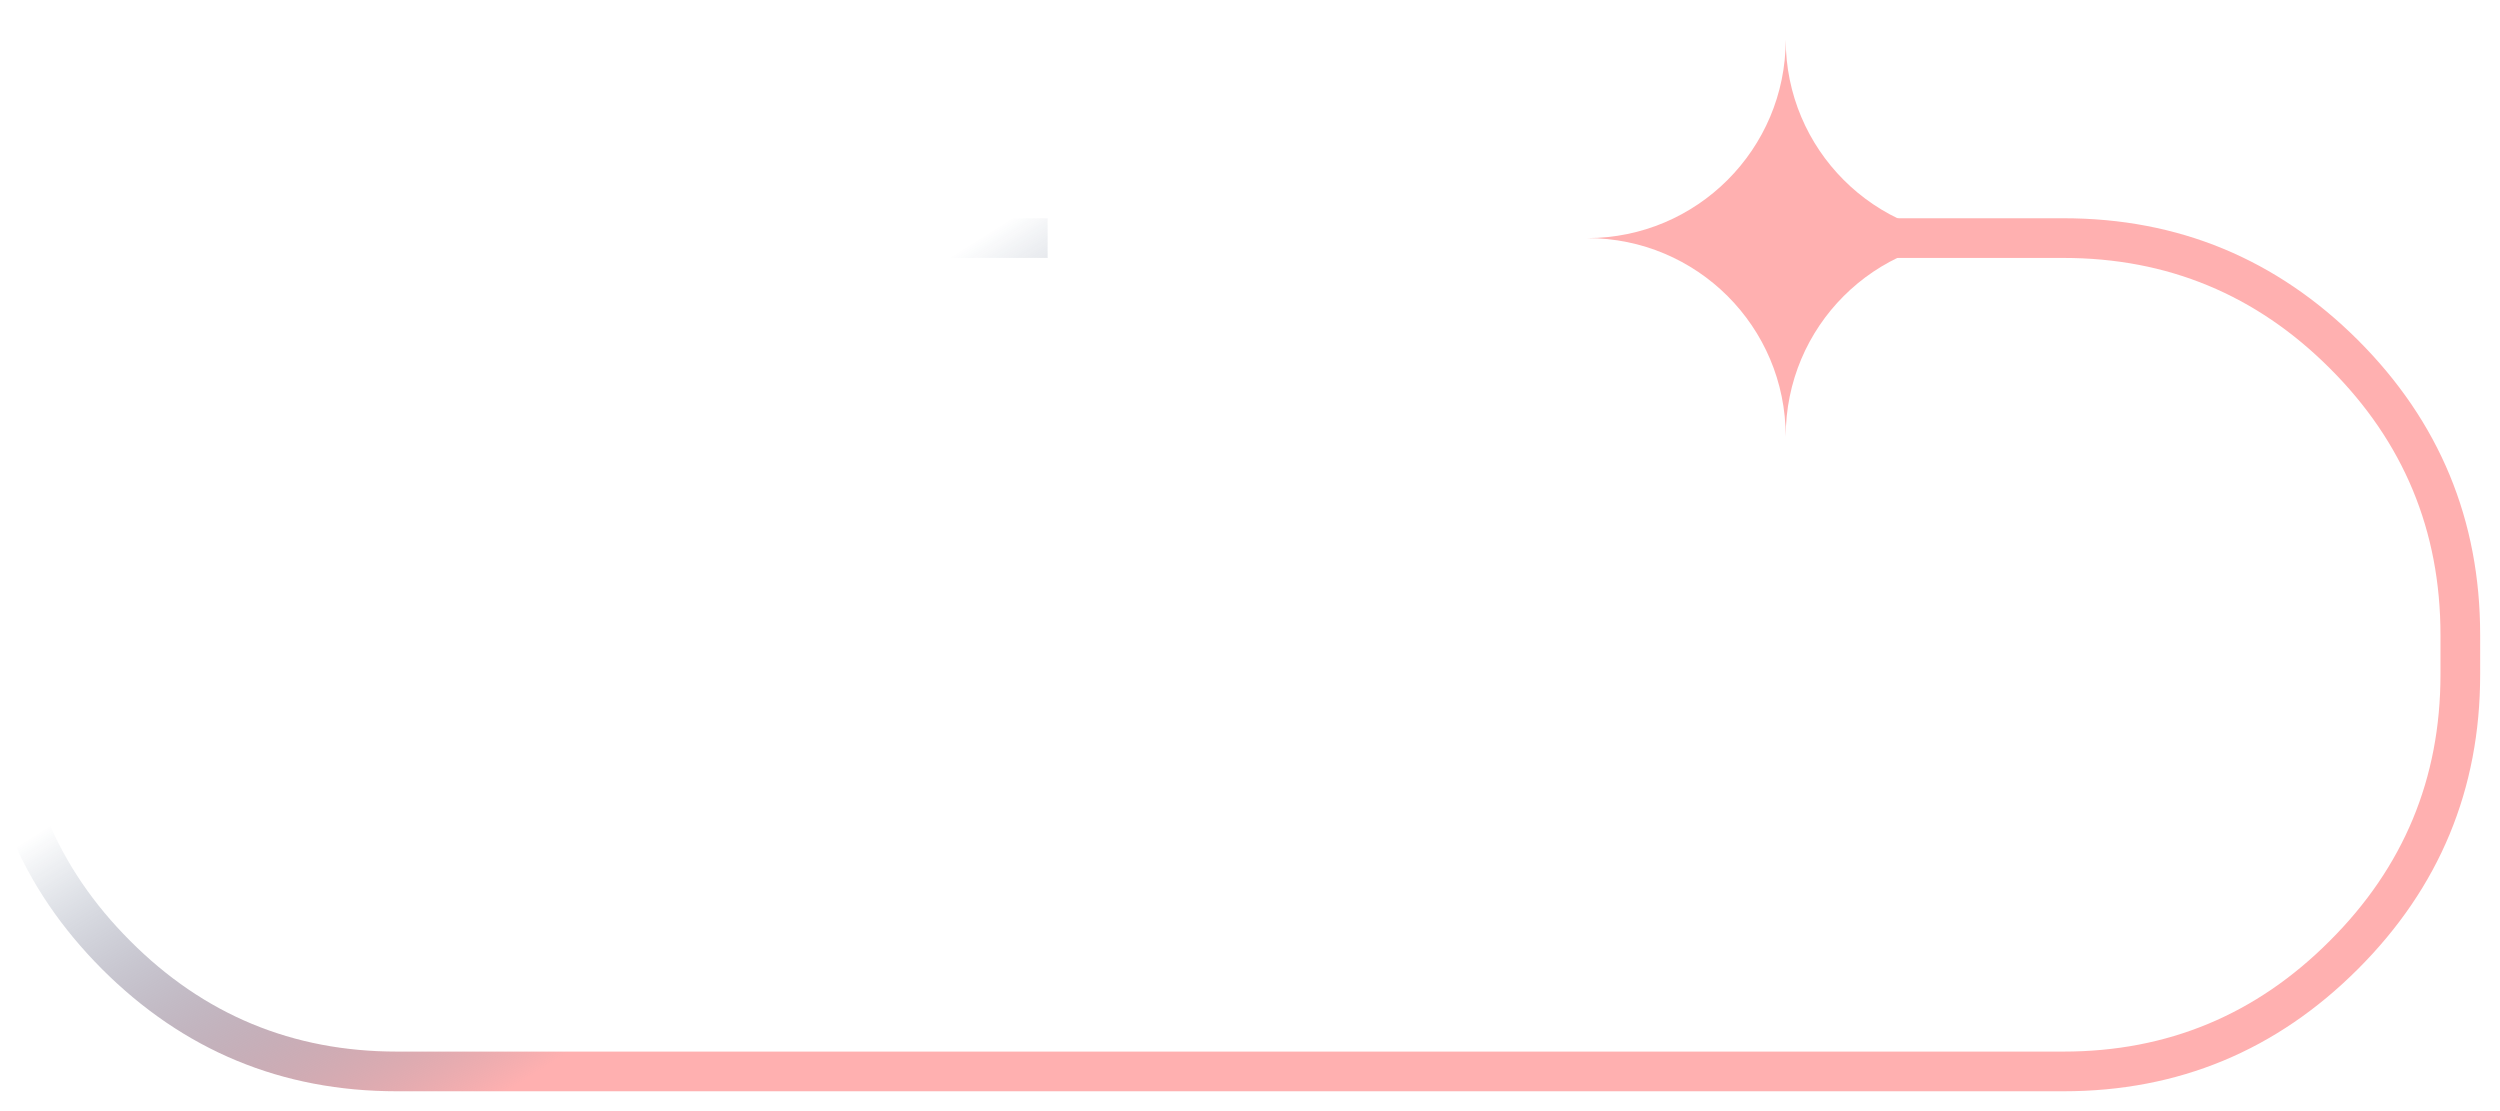 <svg width="63" height="28" viewBox="0 0 63 28" fill="none" xmlns="http://www.w3.org/2000/svg" xmlns:xlink="http://www.w3.org/1999/xlink">
	<desc>
			Created with Pixso.
	</desc>
	<defs>
		<filter id="filter_118_375_dd" x="38.6" y="-0.4" width="12.8" height="12.8" filterUnits="userSpaceOnUse" color-interpolation-filters="sRGB">
			<feFlood flood-opacity="0" result="BackgroundImageFix"/>
			<feBlend mode="normal" in="SourceGraphic" in2="BackgroundImageFix" result="shape"/>
			<feGaussianBlur stdDeviation="0.467" result="effect_layerBlur_1"/>
		</filter>
		<linearGradient id="paint_linear_118_374_0" x1="31" y1="16" x2="24.685" y2="6" gradientUnits="userSpaceOnUse">
			<stop stop-color="#FFB0B0"/>
			<stop offset="1" stop-color="#0C2D57" stop-opacity="0"/>
		</linearGradient>
	</defs>
	<path id="Rectangle 5" d="M45.35 5.5L52 5.5Q56.34 5.5 59.42 8.57Q62.5 11.65 62.5 16L62.5 17Q62.5 21.34 59.42 24.42Q56.34 27.5 52 27.5L10 27.5Q5.65 27.5 2.57 24.42Q-0.5 21.34 -0.5 17L-0.5 16Q-0.5 11.65 2.57 8.57Q5.65 5.5 10 5.5L26.4 5.5L26.4 6.5L10 6.5Q6.06 6.5 3.28 9.28Q0.5 12.06 0.5 16L0.5 17Q0.5 20.93 3.28 23.71Q6.06 26.5 10 26.5L52 26.5Q55.93 26.5 58.71 23.71Q61.5 20.93 61.5 17L61.5 16Q61.5 12.06 58.71 9.28Q55.93 6.5 52 6.5L45.35 6.5L45.35 5.5Z" fill="url(#paint_linear_118_374_0)" fill-opacity="1" fill-rule="evenodd"/>
	<g filter="url(#filter_118_375_dd)">
		<path id="Vector" d="M45 11C45 8.23 42.76 6 40 6C42.76 6 45 3.76 45 1C45 3.76 47.23 6 50 6C47.23 6 45 8.23 45 11Z" fill="#FFB0B0" fill-opacity="1" fill-rule="nonzero"/>
	</g>
</svg>
